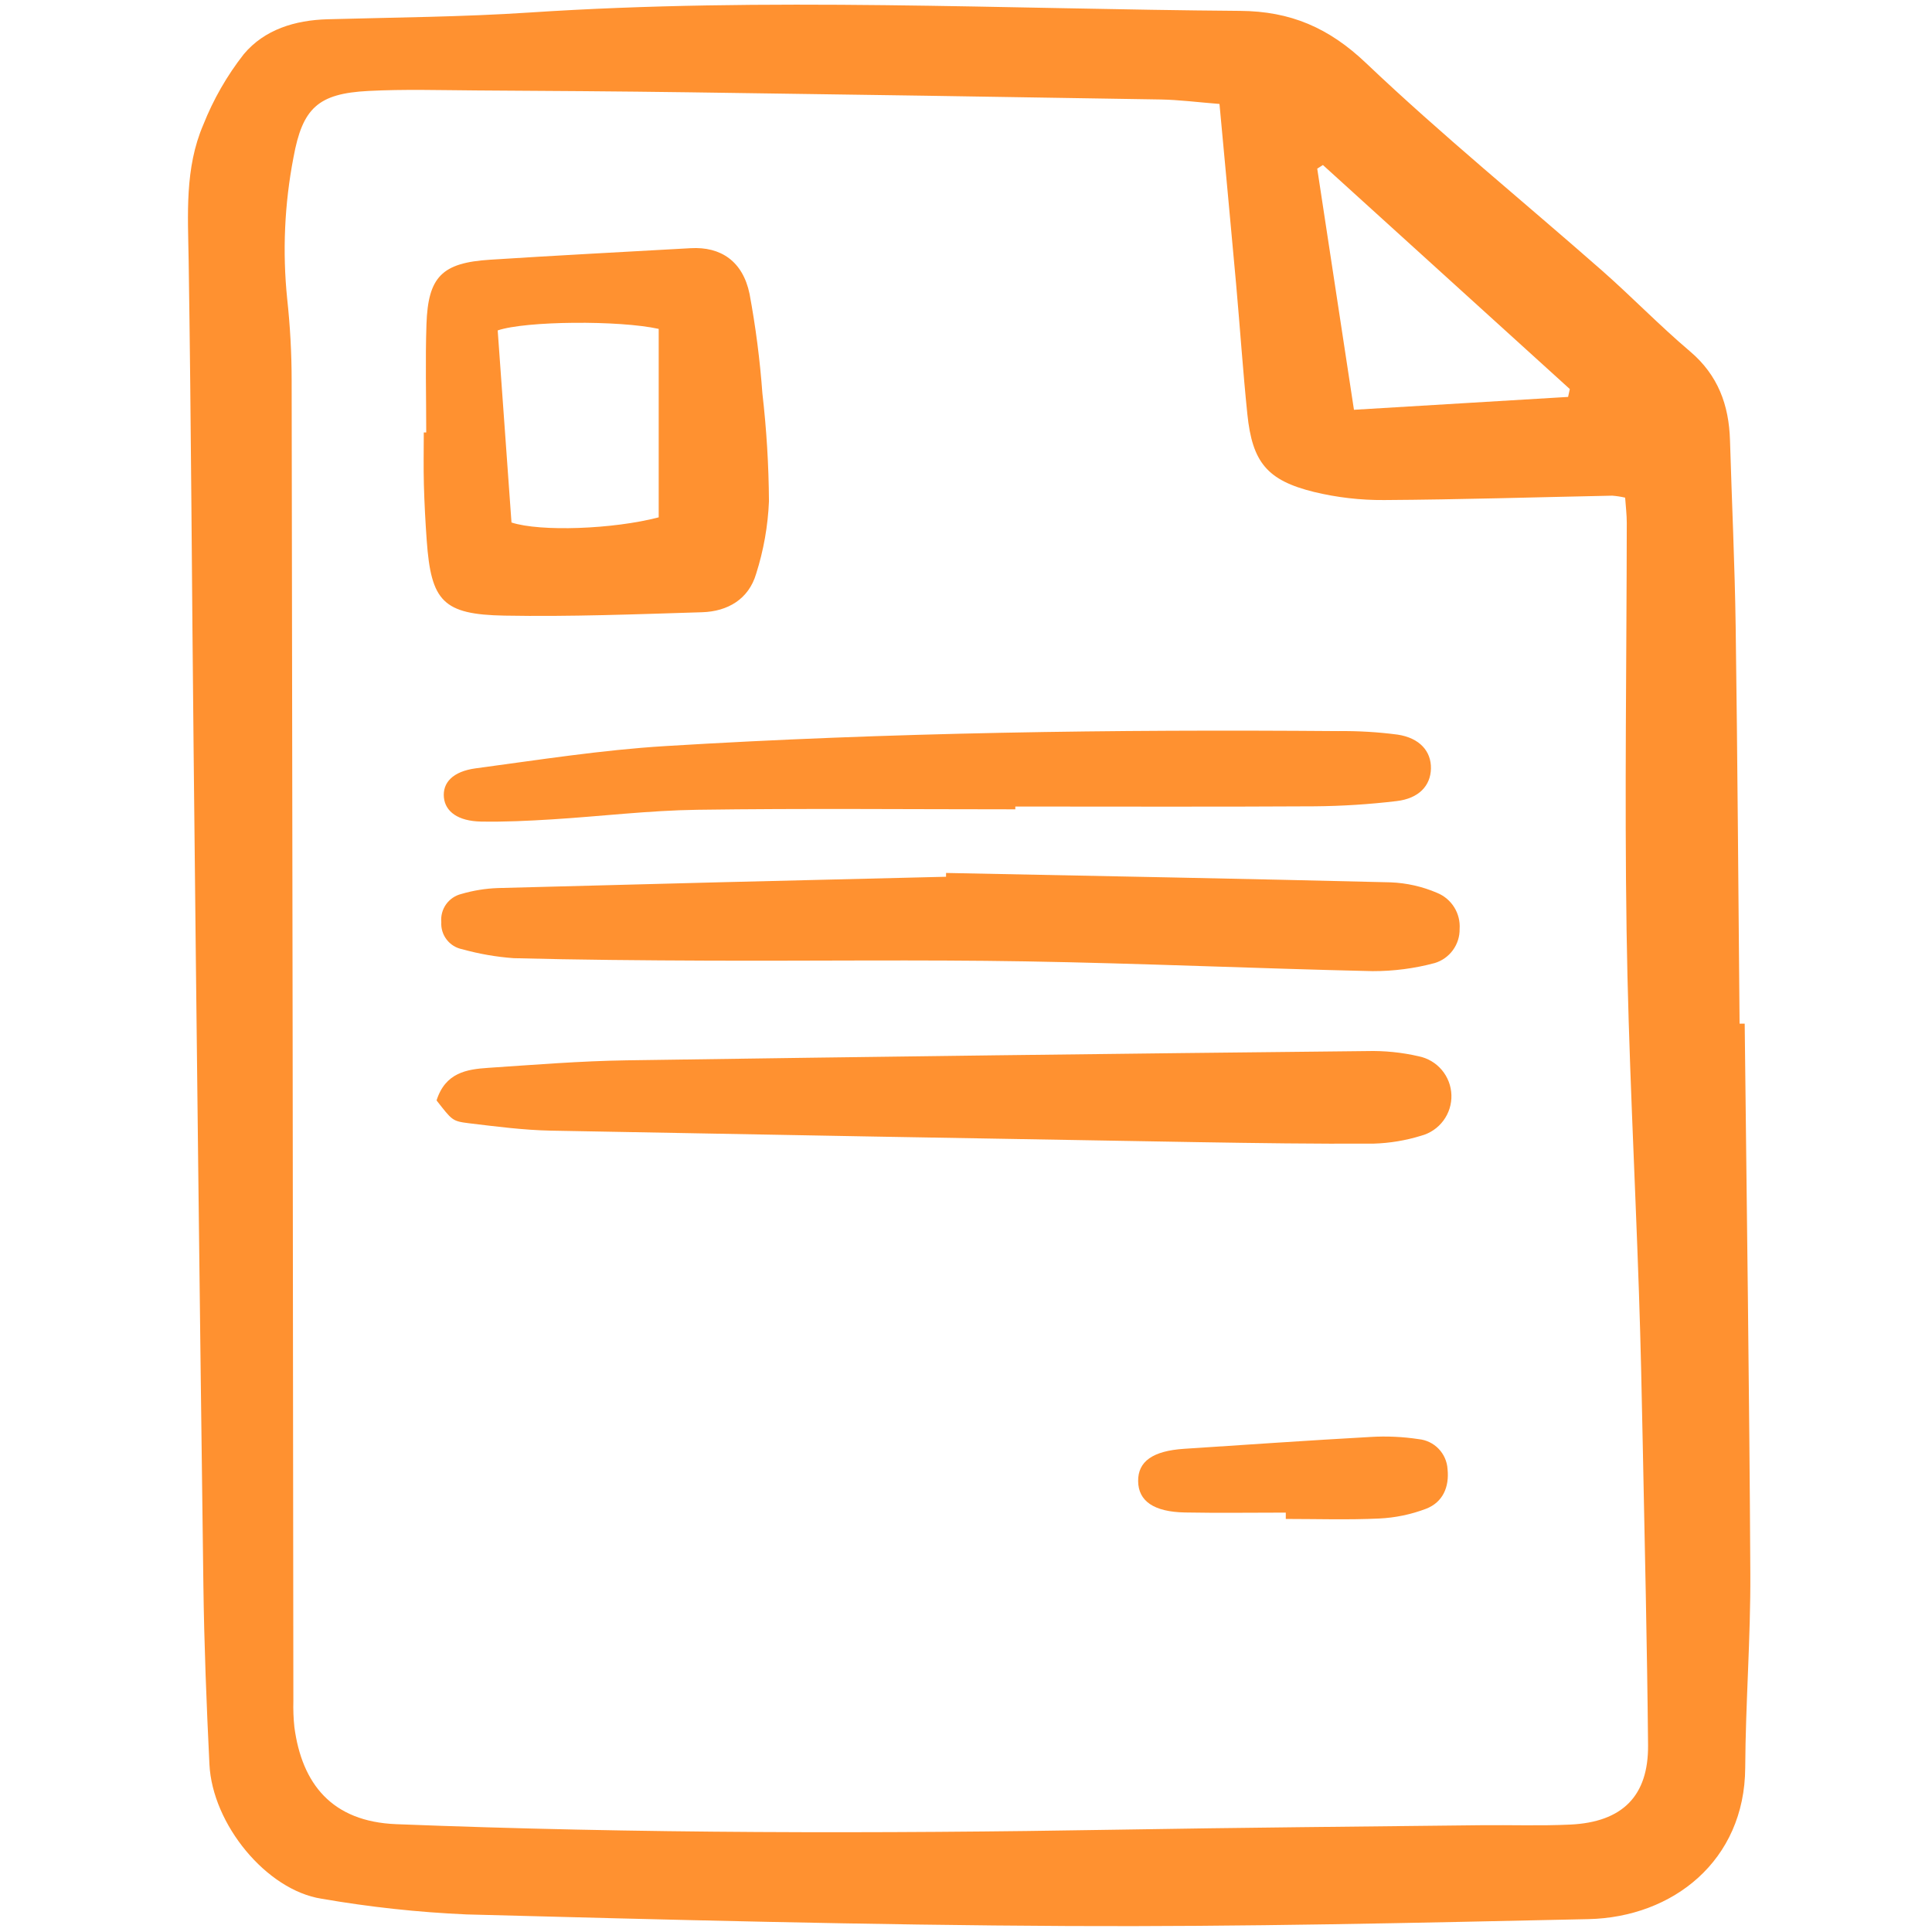 <?xml version="1.0" encoding="utf-8"?>

<!-- Uploaded to: SVG Repo, www.svgrepo.com, Generator: SVG Repo Mixer Tools -->
<svg width="800px" height="800px" viewBox="-16 0 174 174" fill="none" xmlns="http://www.w3.org/2000/svg">
<g clip-path="url(#clip0)">
<path d="M141.131 92.192C141.311 108.696 141.551 125.2 141.638 141.704C141.669 147.538 141.211 153.372 141.178 159.207C141.133 167.576 134.667 172.676 127.049 172.841C111.448 173.179 95.84 173.539 80.237 173.462C62.159 173.373 44.081 172.895 26.006 172.417C21.632 172.223 17.275 171.751 12.962 171.003C8 170.231 3.127 164.299 2.862 158.9C2.599 153.523 2.387 148.141 2.317 142.758C1.991 117.716 1.698 92.674 1.438 67.632C1.278 52.921 1.216 38.208 0.991 23.497C0.925 19.328 0.624 15.145 2.311 11.23C3.216 8.948 4.444 6.808 5.958 4.876C7.821 2.656 10.571 1.815 13.51 1.734C19.57 1.567 25.641 1.528 31.686 1.128C53.021 -0.281 74.353 0.82 95.687 0.979C100.224 1.012 103.675 2.494 107.022 5.675C113.854 12.168 121.186 18.131 128.27 24.36C130.967 26.732 133.469 29.328 136.206 31.646C138.731 33.786 139.712 36.479 139.807 39.649C139.974 45.26 140.24 50.873 140.319 56.481C140.485 68.384 140.558 80.29 140.67 92.194L141.131 92.192ZM93.829 9.362C91.846 9.206 90.188 8.988 88.526 8.959C74.382 8.722 60.237 8.507 46.092 8.313C39.698 8.224 33.303 8.185 26.909 8.145C23.659 8.125 20.403 8.023 17.162 8.192C12.642 8.428 11.245 9.734 10.432 14.175C9.622 18.369 9.43 22.659 9.864 26.909C10.131 29.363 10.266 31.83 10.267 34.3C10.335 73.93 10.386 113.559 10.421 153.189C10.4 153.975 10.43 154.761 10.512 155.542C11.191 160.65 13.885 164.06 19.686 164.289C41.351 165.142 63.015 165.151 84.686 164.784C95.575 164.599 106.465 164.507 117.355 164.383C120.046 164.353 122.743 164.453 125.428 164.325C130.119 164.101 132.47 161.752 132.428 157.164C132.344 148.19 132.131 139.217 131.953 130.245C131.861 125.644 131.765 121.042 131.608 116.442C131.239 105.562 130.653 94.685 130.493 83.802C130.31 71.567 130.497 59.328 130.511 47.091C130.511 46.34 130.416 45.589 130.363 44.82C129.982 44.731 129.594 44.672 129.204 44.641C122.357 44.779 115.512 44.994 108.665 45.035C106.534 45.051 104.41 44.806 102.338 44.305C98.115 43.264 96.786 41.632 96.339 37.3C95.937 33.395 95.676 29.474 95.325 25.563C94.853 20.323 94.357 15.081 93.829 9.364V9.362ZM125.226 35.747L125.381 35.039L103.144 14.861L102.633 15.189C103.724 22.354 104.815 29.519 105.94 36.906L125.226 35.747Z" fill="#ff9130"/>
<path d="M22.387 38.947C22.387 35.698 22.299 32.448 22.408 29.203C22.553 24.924 23.804 23.67 28.113 23.392C34.142 23.003 40.177 22.693 46.21 22.352C48.924 22.199 50.895 23.533 51.504 26.456C52.056 29.424 52.444 32.421 52.663 35.433C53.036 38.659 53.233 41.904 53.254 45.151C53.161 47.367 52.773 49.561 52.1 51.675C51.429 53.96 49.541 55.069 47.234 55.139C41.301 55.321 35.361 55.552 29.43 55.444C23.883 55.342 22.826 54.141 22.432 48.684C22.311 47.009 22.222 45.329 22.176 43.651C22.133 42.084 22.167 40.515 22.167 38.948L22.387 38.947ZM30.066 47.057C32.657 47.905 39.223 47.668 43.324 46.593V29.621C39.78 28.834 31.344 28.899 28.824 29.758L30.066 47.057Z" fill="#ff9130"/>
<path d="M69.206 78.62C82.547 78.889 95.89 79.133 109.23 79.465C110.679 79.52 112.106 79.843 113.438 80.417C114.072 80.677 114.608 81.13 114.971 81.712C115.333 82.294 115.503 82.974 115.457 83.658C115.469 84.345 115.257 85.016 114.853 85.57C114.449 86.126 113.875 86.534 113.219 86.733C111.394 87.223 109.513 87.468 107.623 87.463C97.196 87.228 86.774 86.758 76.347 86.583C66.816 86.422 57.28 86.554 47.747 86.517C41.915 86.494 36.082 86.447 30.253 86.295C28.693 86.181 27.147 85.912 25.64 85.492C25.08 85.385 24.578 85.076 24.229 84.625C23.88 84.174 23.707 83.611 23.744 83.042C23.692 82.474 23.846 81.906 24.178 81.441C24.51 80.977 24.997 80.648 25.552 80.512C26.623 80.199 27.728 80.02 28.843 79.98C42.295 79.618 55.747 79.279 69.201 78.962C69.202 78.847 69.204 78.734 69.206 78.62Z" fill="#ff9130"/>
<path d="M23.317 99.106C24.112 96.609 26.022 96.302 27.961 96.173C32.105 95.899 36.252 95.557 40.402 95.496C62.637 95.169 84.872 94.891 107.109 94.662C108.676 94.621 110.242 94.779 111.769 95.131C112.582 95.294 113.315 95.728 113.851 96.362C114.386 96.995 114.692 97.791 114.717 98.62C114.744 99.448 114.488 100.262 113.993 100.927C113.499 101.593 112.794 102.071 111.993 102.285C110.607 102.714 109.171 102.954 107.721 102.997C102.442 103.029 97.163 102.951 91.885 102.865C72.458 102.539 53.03 102.194 33.602 101.828C31.141 101.78 28.68 101.456 26.23 101.162C24.71 100.974 24.72 100.89 23.317 99.106Z" fill="#ff9130"/>
<path d="M75.442 72.889C65.897 72.889 56.351 72.795 46.809 72.93C42.438 72.991 38.079 73.525 33.708 73.795C31.58 73.926 29.441 74.032 27.315 73.992C25.26 73.951 24.108 73.103 23.979 71.826C23.847 70.502 24.766 69.476 26.849 69.197C32.52 68.437 38.193 67.545 43.895 67.195C64.076 65.96 84.286 65.685 104.502 65.844C106.297 65.822 108.093 65.928 109.874 66.161C111.869 66.464 112.905 67.671 112.874 69.216C112.843 70.762 111.786 71.913 109.784 72.147C107.332 72.44 104.866 72.597 102.397 72.618C93.411 72.671 84.426 72.638 75.441 72.638L75.442 72.889Z" fill="#ff9130"/>
<path d="M99.801 136.229C96.773 136.229 93.745 136.274 90.718 136.217C87.909 136.164 86.525 135.186 86.503 133.4C86.481 131.614 87.828 130.668 90.641 130.483C96.236 130.118 101.83 129.727 107.428 129.416C108.879 129.328 110.336 129.394 111.774 129.613C112.456 129.681 113.092 129.989 113.567 130.483C114.043 130.978 114.327 131.625 114.369 132.309C114.537 133.927 113.945 135.296 112.438 135.881C111.082 136.397 109.654 136.694 108.206 136.761C105.41 136.892 102.603 136.8 99.801 136.8C99.801 136.611 99.801 136.42 99.801 136.229Z" fill="#ff9130"/>
</g>
<defs>
<clipPath id="clip0">
<rect width="141.113" height="173.93" fill="white" transform="translate(0.588 0.011)"/>
</clipPath>
</defs>
</svg>
